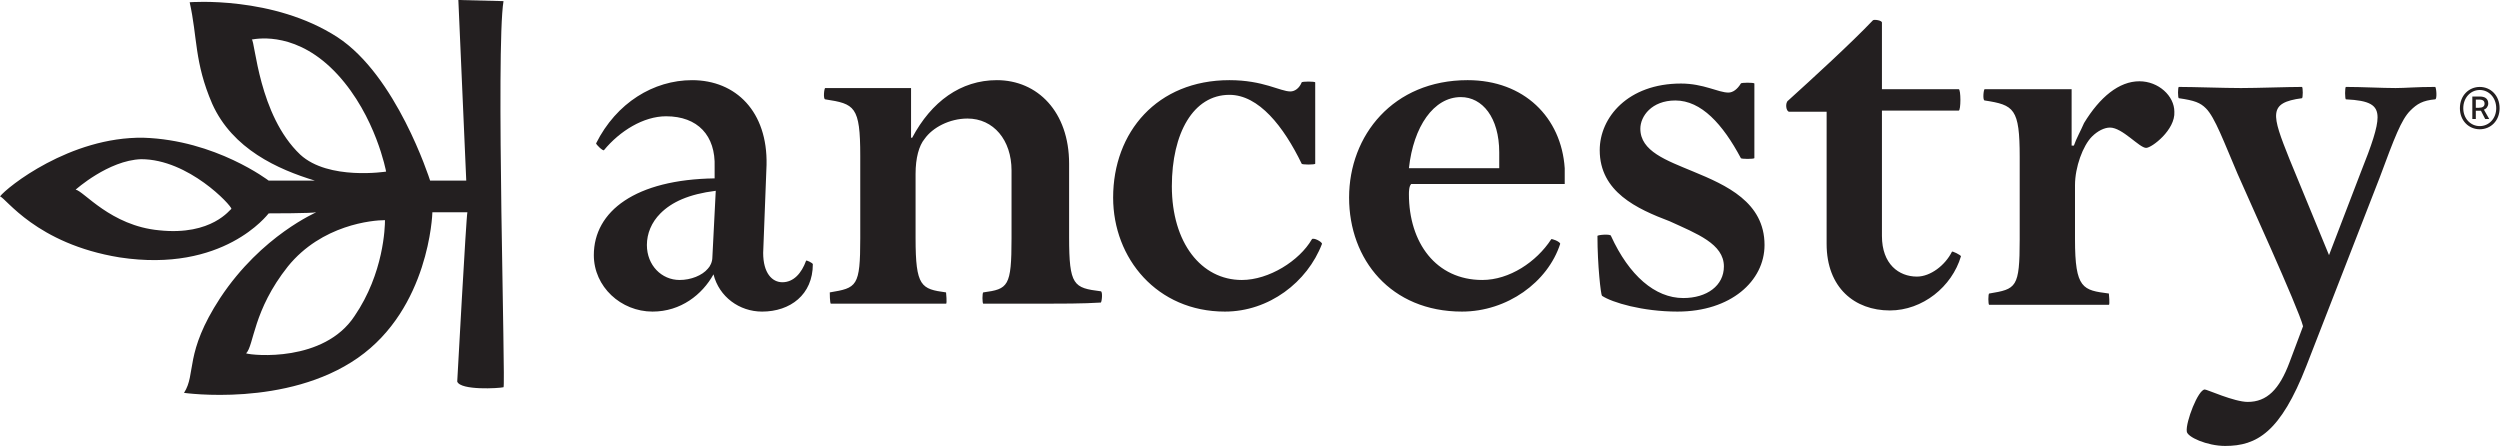 <svg width="1117" height="200" viewBox="0 0 1117 200" xmlns="http://www.w3.org/2000/svg"><title>Ancestry Black</title><path d="M319.8 85.246c-12.107 1.513-19.673 5.044-24.717 10.09-4.037 4.034-6.053 9.078-6.053 14.122 0 9.08 6.557 15.638 14.628 15.638 5.043 0 10.087-2.02 12.61-5.044 1.008-1.01 2.018-3.027 2.018-5.044l1.513-29.762zm20.68 53.972c-10.088 0-19.17-6.557-21.69-16.643-5.045 9.077-14.628 16.643-27.238 16.643-14.124 0-26.23-11.097-26.23-25.22 0-19.673 18.664-33.795 53.972-34.3v-5.044c.505-14.123-7.566-22.7-21.69-22.7-10.09 0-20.68 6.56-27.742 15.133-.504.505-3.53-2.52-3.53-3.026 9.078-18.156 25.724-28.245 42.874-28.245 19.67 0 33.795 14.124 33.29 37.83l-1.51 39.345c0 9.08 4.034 13.114 8.573 13.114 5.042 0 8.573-4.035 10.59-9.586 0-.503 3.026 1.01 3.026 1.514 0 13.62-10.087 21.186-22.698 21.186zm125.597-3.53h-26.733c-.505 0-.505-5.044 0-5.044 11.097-1.514 12.61-2.523 12.61-24.212V76.168c0-13.62-8.07-23.203-19.672-23.203-8.07 0-15.637 4.035-19.168 9.08-2.522 3.027-4.035 8.575-4.035 15.637v28.75c0 21.69 2.52 22.698 13.62 24.212 0 0 .502 5.043 0 5.043h-51.454c-.503 0-.503-5.043-.503-5.043 12.105-2.02 13.62-2.523 13.62-24.212V69.61c0-22.195-2.523-23.203-15.64-25.22-1.007 0-.503-5.045 0-5.045h38.337V61.54h.506c8.575-16.143 21.69-25.726 37.83-25.726 18.16 0 32.283 14.124 32.283 37.327v32.788c0 21.69 2.015 22.698 14.122 24.212 1.008 0 .504 5.043 0 5.043-7.566.504-18.664.504-25.726.504m81.21 3.53c-30.263 0-49.935-23.706-49.935-50.944 0-29.256 19.674-52.46 51.957-52.46 15.132 0 22.697 5.045 27.238 5.045 2.017 0 4.035-1.513 5.043-4.035 0-.505 6.054-.505 6.054 0V73.14c0 .505-6.053.505-6.053 0-8.07-16.646-19.168-30.768-32.28-30.768-16.145 0-25.728 17.15-25.728 40.856 0 25.22 13.114 41.868 31.274 41.868 12.105 0 25.726-8.576 31.273-18.16.503-1.01 4.54 1.01 4.54 2.02-6.557 17.148-23.71 30.262-43.38 30.262m122.57-64.06v-7.062c0-15.637-7.566-24.716-17.15-24.716-12.107 0-21.185 13.114-23.204 31.778h40.355zm-40.354 11.6c0 21.69 12.108 38.336 32.787 38.336 12.106 0 24.21-8.07 30.77-18.16 0-.503 4.034 1.01 4.034 2.02-5.546 17.15-23.707 30.263-43.883 30.263-31.777 0-50.44-23.203-50.44-50.945s19.672-52.458 52.963-52.458c25.22 0 41.867 16.645 43.38 39.344v7.062h-68.6c-1.01 1.008-1.01 3.53-1.01 4.54zm120.052 52.46c-15.638 0-29.257-4.033-33.796-7.062-.504-.504-2.017-13.618-2.017-26.733 0-.503 6.052-1.01 6.052 0 8.07 17.654 19.672 27.742 32.283 27.742 10.592 0 18.158-5.547 18.158-14.123 0-10.087-12.106-14.628-24.21-20.176-14.63-5.548-31.273-13.115-31.273-31.777 0-14.63 12.61-29.763 36.317-29.763 10.09 0 16.645 4.035 21.186 4.035 2.017 0 4.034-1.512 5.546-4.035 0-.504 6.054-.504 6.054 0V70.62c0 .504-6.054.504-6.054 0-8.07-15.133-17.653-25.726-29.255-25.726-10.595 0-15.64 7.062-15.64 12.612 0 10.087 11.602 14.122 23.707 19.167 14.628 6.052 31.778 13.62 31.778 32.786 0 16.14-15.13 29.757-38.838 29.757m49.937-89.28c-1.512 0-2.017-4.036-.504-5.044 10.593-9.585 28.248-25.725 37.83-35.814.505-.506 4.036 0 4.036 1.01v29.757h34.3c1.01 0 1.01 9.584 0 9.584h-34.3v55.99c0 12.61 7.567 18.16 15.637 18.16 6.053 0 12.61-5.043 15.638-11.098 0-.503 4.036 1.514 4.036 2.02-4.034 13.62-17.15 24.21-31.778 24.21-15.638 0-28.248-10.088-28.248-29.76V49.936h-16.646zM958.89 66.08c-3.028 0-10.594-9.08-16.142-9.08-2.523 0-5.55 1.513-8.07 4.035-4.036 4.035-7.567 13.62-7.567 21.69v24.212c0 22.194 3.533 22.698 15.135 24.21 0 0 .504 5.043 0 5.043H888.78c-.506 0-.506-5.042 0-5.042 12.105-2.018 13.62-2.523 13.62-24.21V70.113c0-21.69-2.523-23.203-15.64-25.22-1.01 0-.504-5.045 0-5.045H925.6v25.22h1.01c1.01-3.026 3.025-6.557 4.54-10.088 7.06-11.602 15.64-18.664 24.716-18.664 8.575 0 15.638 6.558 15.638 13.62.5 8.07-10.09 16.14-12.61 16.14M1063.3 79.193l-32.786 84.237c-11.6 29.76-22.194 35.814-36.318 35.814-8.07 0-17.15-4.036-17.15-6.557-.504-4.036 5.044-18.663 8.07-18.663 1.01 0 13.115 5.546 19.167 5.546 8.575 0 14.124-5.546 18.663-17.653l6.054-16.142c-2.018-8.07-26.23-61.033-29.255-68.096-6.053-14.125-10.09-25.22-14.124-29.257-2.52-2.523-5.042-3.53-12.104-4.54-.504 0-.504-5.045 0-5.045 6.558 0 20.177.504 27.743.504 7.565 0 20.68-.505 27.237-.505.504 0 .504 5.045 0 5.045-15.133 2.016-13.62 7.06-5.548 27.238l17.654 42.874 14.122-36.822c5.045-12.61 7.567-20.176 7.567-24.716 0-5.55-3.533-7.567-14.124-8.07-.506 0-.506-5.55 0-5.55 7.06 0 16.14.504 22.193.504 4.54 0 9.08-.505 17.655-.505.504 0 1.008 5.55 0 5.55-5.548.503-8.07 2.016-11.097 5.042-4.034 4.036-7.06 12.106-13.62 29.76zm-912.48-45.9c-17.654-19.17-35.307-16.14-38.334-15.638 1.513.504 3.027 33.796 21.69 51.45 12.61 11.6 38.335 7.565 38.335 7.565s-4.54-24.715-21.69-43.378m21.188 65.07c-5.55 0-28.248 2.018-43.38 20.68-15.637 19.673-15.133 35.31-18.664 38.84 3.027 1.01 34.805 4.035 48.424-16.645 13.114-19.17 13.62-39.85 13.62-42.876M33.798 84.74c3.53.506 15.636 16.143 37.326 18.16 23.707 2.524 31.777-9.582 32.283-9.582 0-1.514-19.168-22.194-40.353-22.194-14.63.503-29.257 13.617-29.257 13.617m86.254 10.595c-.503.504-20.174 26.734-66.58 19.672C16.14 108.954 2.522 88.272 0 87.767c3.027-4.035 31.275-26.733 64.06-26.23 32.284 1.01 55.99 19.17 55.99 19.17h20.68c-16.644-5.045-36.82-14.124-45.9-34.3-8.07-18.663-6.557-29.76-10.088-45.397 0 0 37.326-3.027 66.078 15.636 26.23 17.15 40.857 62.547 41.362 64.06h16.14L204.792 0l20.177.504c-3.53 21.186 1.01 172.51 0 172.51-2.018.503-19.17 1.51-20.68-2.524 0 0 4.034-74.148 4.54-75.662h-15.64c0 1.01-1.513 42.875-33.29 65.07-31.78 22.194-77.68 15.636-77.68 15.636 5.55-8.575 0-17.654 16.14-42.37 18.664-28.247 43.38-38.336 42.877-38.336-1.513.506-20.68.506-21.186.506m987.56-47.184c1.465 0 2.49-.535 2.49-1.804 0-1.12-.59-1.85-2.344-1.85h-1.56v3.655h1.414zm-2.973-5.02H1108c1.9 0 3.752.683 3.752 3.12 0 1.218-.83 2.39-1.95 2.73l2.39 4.19h-1.806l-1.9-3.704h-2.292v3.704h-1.557V43.13zm10.674 5.215c0-4.68-3.264-8.14-7.36-8.14-4.09 0-7.36 3.46-7.36 8.14 0 4.63 3.267 7.993 7.36 7.993 4.096 0 7.362-3.362 7.362-7.993zm-16.23 0c0-5.703 4.045-9.504 8.87-9.504 4.874 0 8.87 3.803 8.87 9.506 0 5.654-3.996 9.407-8.87 9.407-4.825 0-8.87-3.753-8.87-9.407z" fill="#231F20" fill-rule="evenodd"/></svg>